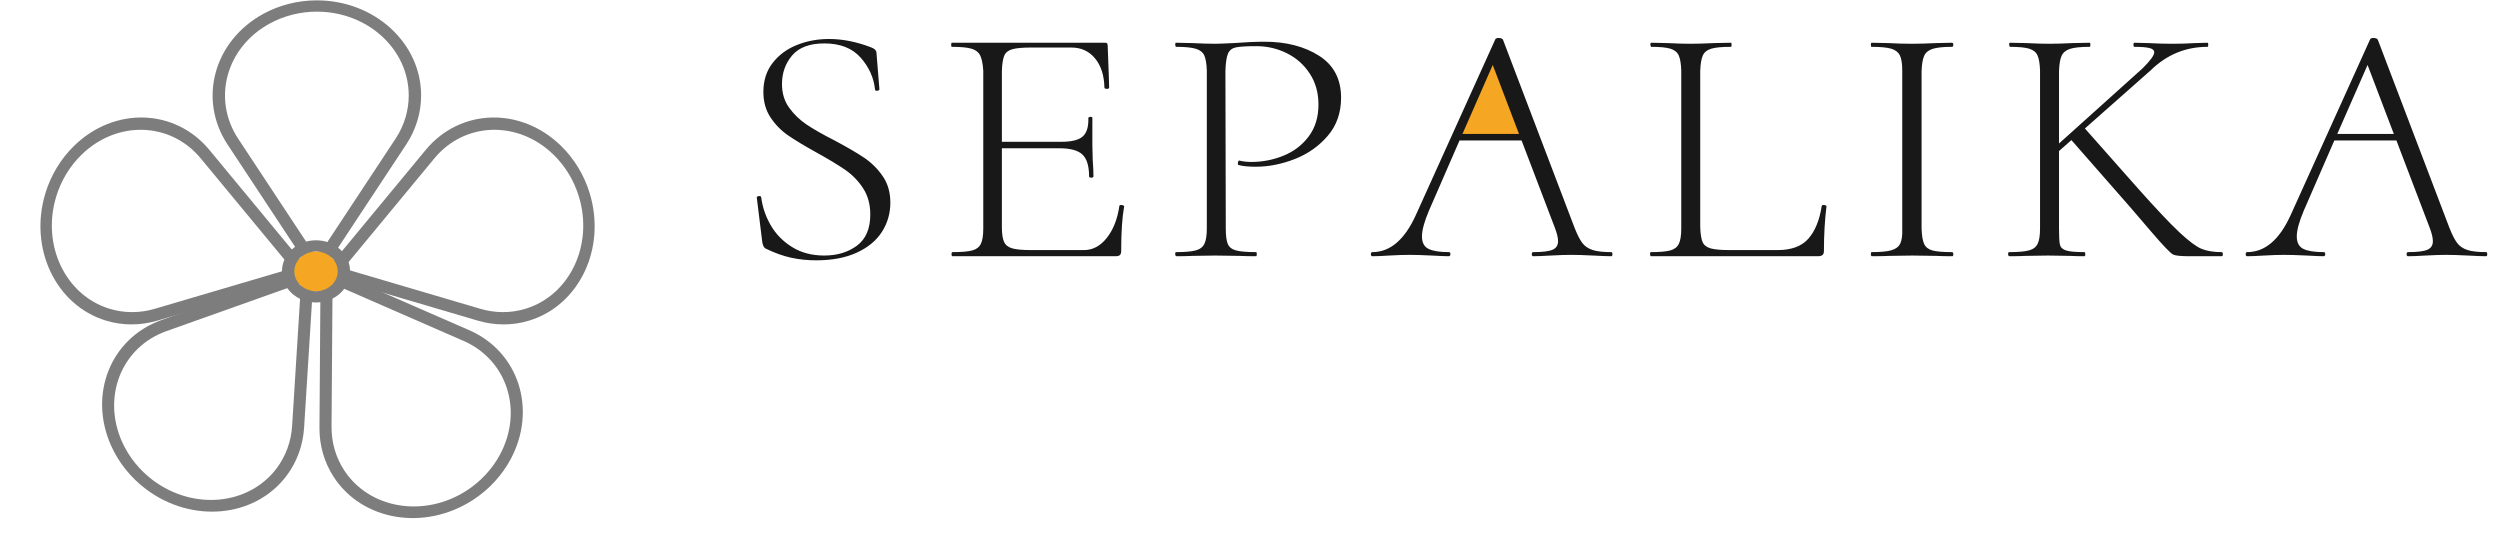 <svg width="185px" height="41px" viewBox="0 0 185 41" version="1.1" xmlns:xlink="http://www.w3.org/1999/xlink" xmlns="http://www.w3.org/2000/svg">
  <g id="LogoSepalika5">
    <g id="Sepalika5">
      <path d="M14.323 10.014L7.714 0L1.106 10.014C0.382 11.11 0 12.365 0 13.645C0 17.532 3.454 20.683 7.714 20.683C9.117 20.683 10.493 20.335 11.694 19.675C15.344 17.669 16.521 13.344 14.323 10.014ZM1.891 10.445L7.714 1.622L13.538 10.445C15.474 13.38 14.437 17.191 11.221 18.958C10.162 19.539 8.95 19.847 7.714 19.847C3.96 19.847 0.917 17.07 0.917 13.645C0.917 12.517 1.254 11.411 1.891 10.445Z" transform="matrix(-1 0 0 -1 31.163 20.709)" id="Triangle" fill="#7D7D7D" stroke="none"/>
      <path d="M14.322 10.017L7.714 0L1.106 10.017C0.382 11.114 0 12.37 0 13.649C0 17.538 3.454 20.691 7.714 20.691C9.116 20.691 10.492 20.342 11.693 19.681C15.343 17.675 16.52 13.349 14.322 10.017ZM1.891 10.449L7.714 1.622L13.537 10.449C15.473 13.384 14.436 17.197 11.22 18.964C10.162 19.546 8.949 19.854 7.714 19.854C3.96 19.854 0.917 17.076 0.917 13.649C0.917 12.522 1.254 11.415 1.891 10.449Z" transform="matrix(0.839 -0.545 0.545 0.839 17.253 23.839)" id="Triangle-Copy" fill="#7D7D7D" stroke="none"/>
      <path d="M14.322 10.017L7.714 0L1.106 10.017C0.382 11.114 0 12.37 0 13.649C0 17.538 3.454 20.691 7.714 20.691C9.116 20.691 10.492 20.342 11.693 19.681C15.343 17.675 16.52 13.349 14.322 10.017ZM1.891 10.449L7.714 1.623L13.537 10.449C15.473 13.384 14.436 17.197 11.22 18.964C10.162 19.546 8.949 19.854 7.714 19.854C3.96 19.854 0.917 17.076 0.917 13.649C0.917 12.522 1.254 11.415 1.891 10.449Z" transform="matrix(-0.292 -0.956 0.956 -0.292 26.108 27.711)" id="Triangle-Copy-3" fill="#7D7D7D" stroke="none"/>
      <path d="M14.322 10.017L7.714 0L1.106 10.017C0.382 11.114 0 12.37 0 13.649C0 17.538 3.454 20.691 7.714 20.691C9.116 20.691 10.492 20.342 11.693 19.681C15.343 17.675 16.52 13.349 14.322 10.017ZM1.891 10.449L7.714 1.623L13.537 10.449C15.473 13.384 14.436 17.197 11.22 18.964C10.162 19.546 8.949 19.854 7.714 19.854C3.96 19.854 0.917 17.076 0.917 13.649C0.917 12.522 1.254 11.415 1.891 10.449Z" transform="matrix(-0.799 -0.602 -0.602 0.799 29.418 24.305)" id="Triangle-Copy-2" fill="#7D7D7D" stroke="none"/>
      <path d="M14.322 10.017L7.714 0L1.106 10.017C0.382 11.114 0 12.37 0 13.649C8.14461e-16 17.538 3.454 20.691 7.714 20.691C9.116 20.691 10.492 20.342 11.693 19.681C15.343 17.675 16.52 13.349 14.322 10.017ZM1.891 10.449L7.714 1.623L13.537 10.449C15.473 13.384 14.436 17.197 11.22 18.964C10.162 19.546 8.949 19.854 7.714 19.854C3.96 19.854 0.917 17.076 0.917 13.649C0.917 12.522 1.254 11.415 1.891 10.449Z" transform="matrix(0.292 -0.956 -0.956 -0.292 20.889 27.711)" id="Triangle-Copy-4" fill="#7D7D7D" stroke="none"/>
      <path d="M2.522 0C1.129 0 0 1.03 0 2.301C0 3.572 1.129 4.602 2.522 4.602C3.915 4.602 5.044 3.572 5.044 2.301C5.044 1.03 3.915 0 2.522 0ZM2.522 0.837C3.408 0.837 4.127 1.492 4.127 2.301C4.127 3.11 3.408 3.765 2.522 3.765C1.636 3.765 0.917 3.11 0.917 2.301C0.917 1.492 1.636 0.837 2.522 0.837Z" transform="translate(20.863 17.781)" id="Oval" fill="#7D7D7D" stroke="none"/>
      <path d="M1.605 2.929C2.491 2.929 3.21 2.273 3.21 1.464C3.21 0.656 2.491 0 1.605 0C0.719 0 0 0.656 0 1.464C0 2.273 0.719 2.929 1.605 2.929Z" transform="translate(21.78 18.617)" id="Oval" fill="#F5A623" fill-rule="evenodd" stroke="none"/>
    </g>
  </g>
  <g id="LogoSepalika-text" transform="translate(56 2.809)">
    <g id="LogoSepalika-text">
      <path d="M3.006 0L5.732 6.322L0 6.322L3.006 0Z" transform="translate(51.808 0.986)" id="Triangle" fill="#F5A623" fill-rule="evenodd" stroke="none"/>
      <path d="M4.405 16.455C5.575 16.455 6.574 16.265 7.402 15.886C8.23 15.507 8.851 14.993 9.265 14.345C9.679 13.696 9.886 12.975 9.886 12.183C9.886 11.425 9.697 10.772 9.319 10.224C8.941 9.677 8.482 9.222 7.942 8.859C7.402 8.497 6.673 8.072 5.755 7.583C4.891 7.145 4.202 6.753 3.689 6.408C3.176 6.062 2.744 5.645 2.393 5.156C2.042 4.668 1.867 4.086 1.867 3.412C1.867 2.587 2.119 1.879 2.623 1.289C3.127 0.699 3.919 0.404 4.999 0.404C6.169 0.404 7.064 0.754 7.685 1.453C8.306 2.153 8.662 2.941 8.752 3.817C8.752 3.884 8.806 3.914 8.914 3.905C9.022 3.897 9.076 3.859 9.076 3.791L9.076 3.791L8.86 1.112C8.86 0.927 8.716 0.784 8.428 0.682C7.366 0.278 6.34 0.076 5.35 0.076C4.504 0.076 3.712 0.223 2.974 0.518C2.236 0.813 1.637 1.255 1.178 1.845C0.719 2.435 0.49 3.151 0.49 3.994C0.49 4.718 0.665 5.346 1.016 5.877C1.367 6.408 1.799 6.85 2.312 7.204C2.825 7.558 3.523 7.979 4.405 8.468C5.287 8.956 5.993 9.382 6.524 9.744C7.055 10.106 7.501 10.561 7.861 11.109C8.221 11.657 8.401 12.31 8.401 13.068C8.401 14.113 8.072 14.88 7.415 15.368C6.758 15.857 5.953 16.101 4.999 16.101C4.081 16.101 3.284 15.891 2.609 15.469C1.934 15.048 1.408 14.509 1.03 13.852C0.652 13.194 0.418 12.504 0.328 11.779C0.31 11.711 0.247 11.686 0.139 11.703C0.031 11.72 -0.014 11.762 0.004 11.829L0.004 11.829L0.409 15.115C0.427 15.216 0.454 15.309 0.49 15.393C0.526 15.478 0.589 15.545 0.679 15.596C1.345 15.916 1.97 16.139 2.555 16.265C3.14 16.392 3.757 16.455 4.405 16.455ZM26.536 16.152C26.698 16.152 26.81 16.122 26.873 16.063C26.936 16.004 26.968 15.907 26.968 15.773C26.968 14.374 27.04 13.279 27.184 12.487C27.202 12.453 27.184 12.423 27.13 12.398C27.076 12.373 27.022 12.36 26.968 12.36C26.878 12.36 26.833 12.386 26.833 12.436C26.689 13.413 26.378 14.201 25.901 14.799C25.424 15.398 24.862 15.697 24.214 15.697L24.214 15.697L20.326 15.697C19.678 15.697 19.205 15.655 18.908 15.57C18.611 15.486 18.409 15.326 18.301 15.09C18.193 14.854 18.139 14.492 18.139 14.003L18.139 14.003L18.139 8.164L22.405 8.164C23.215 8.164 23.782 8.32 24.106 8.632C24.43 8.944 24.592 9.479 24.592 10.237C24.592 10.304 24.646 10.338 24.754 10.338C24.862 10.338 24.916 10.304 24.916 10.237C24.916 9.934 24.898 9.529 24.862 9.024L24.862 9.024L24.835 7.937L24.835 5.94C24.853 5.873 24.808 5.839 24.7 5.839C24.592 5.839 24.538 5.873 24.538 5.94C24.556 6.58 24.416 7.031 24.119 7.292C23.822 7.553 23.296 7.684 22.54 7.684L22.54 7.684L18.139 7.684L18.139 2.427C18.157 1.921 18.215 1.55 18.314 1.314C18.413 1.078 18.611 0.918 18.908 0.834C19.205 0.75 19.678 0.708 20.326 0.708L20.326 0.708L23.269 0.708C24.007 0.708 24.596 0.977 25.037 1.517C25.478 2.056 25.708 2.772 25.726 3.665C25.726 3.733 25.789 3.766 25.915 3.766C26.023 3.766 26.077 3.733 26.077 3.665L26.077 3.665L26.05 2.755L25.969 0.581C25.969 0.497 25.955 0.438 25.928 0.404C25.901 0.371 25.852 0.354 25.78 0.354L25.78 0.354L14.44 0.354C14.404 0.354 14.386 0.404 14.386 0.506C14.386 0.607 14.404 0.657 14.44 0.657C15.106 0.657 15.592 0.704 15.898 0.796C16.204 0.889 16.415 1.053 16.532 1.289C16.649 1.525 16.726 1.896 16.762 2.401L16.762 2.401L16.762 14.104C16.762 14.61 16.703 14.985 16.586 15.229C16.469 15.473 16.258 15.638 15.952 15.722C15.646 15.806 15.16 15.848 14.494 15.848C14.44 15.848 14.413 15.899 14.413 16C14.413 16.101 14.44 16.152 14.494 16.152L14.494 16.152L26.536 16.152ZM31.036 16.152C31.54 16.152 31.936 16.143 32.224 16.127L32.224 16.127L33.925 16.101L35.734 16.127C36.04 16.143 36.445 16.152 36.949 16.152C36.985 16.152 37.003 16.101 37.003 16C37.003 15.899 36.985 15.848 36.949 15.848C36.265 15.848 35.77 15.806 35.464 15.722C35.158 15.638 34.955 15.478 34.856 15.242C34.757 15.006 34.708 14.627 34.708 14.104L34.708 14.104L34.681 2.452C34.699 1.845 34.762 1.415 34.87 1.163C34.978 0.91 35.176 0.754 35.464 0.695C35.752 0.636 36.256 0.607 36.976 0.607C37.768 0.607 38.515 0.779 39.217 1.125C39.919 1.47 40.486 1.972 40.918 2.629C41.35 3.286 41.566 4.053 41.566 4.929C41.566 5.856 41.327 6.639 40.85 7.28C40.373 7.92 39.752 8.396 38.987 8.708C38.222 9.02 37.426 9.175 36.598 9.175C36.274 9.175 35.977 9.142 35.707 9.074C35.689 9.057 35.666 9.074 35.639 9.125C35.612 9.175 35.599 9.226 35.599 9.277C35.599 9.361 35.617 9.403 35.653 9.403C35.959 9.487 36.382 9.529 36.922 9.529C37.876 9.529 38.839 9.34 39.811 8.961C40.783 8.581 41.597 8.008 42.254 7.242C42.911 6.475 43.24 5.536 43.24 4.423C43.24 3.042 42.695 2.005 41.606 1.314C40.517 0.623 39.172 0.278 37.57 0.278C36.94 0.278 36.175 0.312 35.275 0.379C34.591 0.413 34.141 0.43 33.925 0.43C33.475 0.43 32.908 0.413 32.224 0.379L32.224 0.379L31.036 0.354C30.982 0.354 30.959 0.404 30.968 0.506C30.977 0.607 31 0.657 31.036 0.657C31.684 0.657 32.165 0.704 32.48 0.796C32.795 0.889 33.007 1.053 33.115 1.289C33.223 1.525 33.286 1.896 33.304 2.401L33.304 2.401L33.304 14.104C33.304 14.61 33.245 14.985 33.128 15.229C33.011 15.473 32.795 15.638 32.48 15.722C32.165 15.806 31.684 15.848 31.036 15.848C30.982 15.848 30.959 15.899 30.968 16C30.977 16.101 31 16.152 31.036 16.152ZM51.196 16.152C51.286 16.152 51.331 16.101 51.331 16C51.331 15.899 51.295 15.848 51.223 15.848C50.539 15.848 50.035 15.768 49.711 15.608C49.387 15.448 49.225 15.141 49.225 14.686C49.225 14.231 49.396 13.599 49.738 12.79L49.738 12.79L52.006 7.583L56.596 7.583L59.053 14.028C59.215 14.45 59.296 14.787 59.296 15.04C59.296 15.343 59.161 15.553 58.891 15.671C58.621 15.789 58.144 15.848 57.46 15.848C57.388 15.848 57.352 15.899 57.352 16C57.352 16.101 57.388 16.152 57.46 16.152C57.748 16.152 58.18 16.135 58.756 16.101C59.368 16.067 59.872 16.051 60.268 16.051C60.664 16.051 61.204 16.067 61.888 16.101C62.5 16.135 62.95 16.152 63.238 16.152C63.292 16.152 63.319 16.101 63.319 16C63.319 15.899 63.292 15.848 63.238 15.848C62.626 15.848 62.158 15.794 61.834 15.684C61.51 15.575 61.258 15.398 61.078 15.153C60.898 14.909 60.709 14.534 60.511 14.028L60.511 14.028L55.219 0.126C55.165 0.042 55.057 0 54.895 0C54.769 0 54.688 0.034 54.652 0.101L54.652 0.101L48.766 13.119C47.938 14.938 46.867 15.848 45.553 15.848C45.481 15.848 45.445 15.899 45.445 16C45.445 16.101 45.481 16.152 45.553 16.152C45.877 16.152 46.291 16.135 46.795 16.101C47.371 16.067 47.875 16.051 48.307 16.051C48.685 16.051 49.234 16.067 49.954 16.101C50.566 16.135 50.98 16.152 51.196 16.152ZM56.407 7.103L52.222 7.103L54.463 1.997L56.407 7.103ZM78.511 16.152C78.673 16.152 78.79 16.122 78.862 16.063C78.934 16.004 78.97 15.907 78.97 15.773C78.97 14.593 79.033 13.489 79.159 12.461C79.159 12.428 79.136 12.402 79.091 12.386C79.046 12.369 78.997 12.36 78.943 12.36C78.853 12.36 78.808 12.386 78.808 12.436C78.646 13.481 78.317 14.286 77.822 14.85C77.327 15.415 76.567 15.697 75.541 15.697L75.541 15.697L72.004 15.697C71.356 15.697 70.883 15.655 70.586 15.57C70.289 15.486 70.091 15.33 69.992 15.103C69.893 14.875 69.835 14.509 69.817 14.003L69.817 14.003L69.817 2.427C69.835 1.921 69.898 1.546 70.006 1.302C70.114 1.057 70.321 0.889 70.627 0.796C70.933 0.704 71.419 0.657 72.085 0.657C72.121 0.657 72.139 0.607 72.139 0.506C72.139 0.404 72.121 0.354 72.085 0.354L72.085 0.354L70.843 0.379C70.123 0.413 69.538 0.43 69.088 0.43C68.638 0.43 68.071 0.413 67.387 0.379L67.387 0.379L66.199 0.354C66.145 0.354 66.122 0.404 66.131 0.506C66.14 0.607 66.163 0.657 66.199 0.657C66.847 0.657 67.319 0.704 67.616 0.796C67.913 0.889 68.116 1.053 68.224 1.289C68.332 1.525 68.395 1.896 68.413 2.401L68.413 2.401L68.413 14.104C68.413 14.61 68.354 14.985 68.237 15.229C68.12 15.473 67.909 15.638 67.603 15.722C67.297 15.806 66.82 15.848 66.172 15.848C66.118 15.848 66.095 15.899 66.104 16C66.113 16.101 66.136 16.152 66.172 16.152L66.172 16.152L78.511 16.152ZM82.525 16.152C83.065 16.152 83.488 16.143 83.794 16.127L83.794 16.127L85.522 16.101L87.304 16.127C87.592 16.143 87.979 16.152 88.465 16.152C88.519 16.152 88.546 16.101 88.546 16C88.546 15.899 88.51 15.848 88.438 15.848C87.772 15.848 87.29 15.806 86.993 15.722C86.696 15.638 86.494 15.478 86.386 15.242C86.278 15.006 86.215 14.627 86.197 14.104L86.197 14.104L86.197 2.452C86.215 1.946 86.278 1.571 86.386 1.327C86.494 1.083 86.701 0.91 87.007 0.809C87.313 0.708 87.79 0.657 88.438 0.657C88.51 0.657 88.546 0.607 88.546 0.506C88.546 0.404 88.51 0.354 88.438 0.354L88.438 0.354L87.304 0.379C86.584 0.413 85.963 0.43 85.441 0.43C84.973 0.43 84.397 0.413 83.713 0.379L83.713 0.379L82.498 0.354C82.462 0.354 82.444 0.404 82.444 0.506C82.444 0.607 82.462 0.657 82.498 0.657C83.164 0.657 83.65 0.704 83.956 0.796C84.262 0.889 84.473 1.053 84.59 1.289C84.707 1.525 84.766 1.896 84.766 2.401L84.766 2.401L84.766 14.104C84.784 14.61 84.734 14.981 84.617 15.216C84.5 15.452 84.284 15.617 83.969 15.709C83.654 15.802 83.164 15.848 82.498 15.848C82.462 15.848 82.444 15.899 82.444 16C82.444 16.101 82.471 16.152 82.525 16.152ZM92.695 16.152C93.199 16.152 93.595 16.143 93.883 16.127L93.883 16.127L95.557 16.101L97.204 16.127C97.456 16.143 97.807 16.152 98.257 16.152C98.293 16.152 98.311 16.101 98.311 16C98.311 15.899 98.293 15.848 98.257 15.848C97.591 15.848 97.132 15.806 96.88 15.722C96.628 15.638 96.479 15.495 96.434 15.292C96.389 15.09 96.367 14.694 96.367 14.104L96.367 14.104L96.367 8.367L97.285 7.558L101.605 12.487C101.695 12.588 102.208 13.186 103.144 14.281C104.08 15.377 104.642 15.962 104.831 16.038C105.02 16.114 105.421 16.152 106.033 16.152L106.033 16.152L108.409 16.152C108.463 16.152 108.49 16.101 108.49 16C108.49 15.899 108.463 15.848 108.409 15.848C107.815 15.848 107.32 15.768 106.924 15.608C106.528 15.448 105.979 15.04 105.277 14.382C104.575 13.725 103.549 12.638 102.199 11.122L102.199 11.122L98.284 6.698L103.144 2.401C104.332 1.239 105.736 0.657 107.356 0.657C107.392 0.657 107.41 0.607 107.41 0.506C107.41 0.404 107.392 0.354 107.356 0.354L107.356 0.354L106.438 0.379C105.862 0.413 105.304 0.43 104.764 0.43C104.206 0.43 103.603 0.413 102.955 0.379L102.955 0.379L101.956 0.354C101.902 0.354 101.875 0.404 101.875 0.506C101.875 0.607 101.902 0.657 101.956 0.657C102.46 0.657 102.829 0.687 103.063 0.746C103.297 0.805 103.414 0.91 103.414 1.062C103.414 1.281 103.126 1.677 102.55 2.25L102.55 2.25L96.367 7.81L96.367 2.452C96.385 1.946 96.448 1.571 96.556 1.327C96.664 1.083 96.871 0.91 97.177 0.809C97.483 0.708 97.969 0.657 98.635 0.657C98.671 0.657 98.689 0.607 98.689 0.506C98.689 0.404 98.671 0.354 98.635 0.354L98.635 0.354L97.393 0.379C96.673 0.413 96.088 0.43 95.638 0.43C95.188 0.43 94.621 0.413 93.937 0.379L93.937 0.379L92.749 0.354C92.695 0.354 92.672 0.404 92.681 0.506C92.69 0.607 92.713 0.657 92.749 0.657C93.397 0.657 93.869 0.704 94.166 0.796C94.463 0.889 94.666 1.053 94.774 1.289C94.882 1.525 94.945 1.896 94.963 2.401L94.963 2.401L94.963 14.104C94.963 14.61 94.904 14.985 94.787 15.229C94.67 15.473 94.454 15.638 94.139 15.722C93.824 15.806 93.343 15.848 92.695 15.848C92.623 15.848 92.591 15.899 92.6 16C92.609 16.101 92.641 16.152 92.695 16.152ZM115.933 16.152C116.023 16.152 116.068 16.101 116.068 16C116.068 15.899 116.032 15.848 115.96 15.848C115.276 15.848 114.772 15.768 114.448 15.608C114.124 15.448 113.962 15.141 113.962 14.686C113.962 14.231 114.133 13.599 114.475 12.79L114.475 12.79L116.743 7.583L121.333 7.583L123.79 14.028C123.952 14.45 124.033 14.787 124.033 15.04C124.033 15.343 123.898 15.553 123.628 15.671C123.358 15.789 122.881 15.848 122.197 15.848C122.125 15.848 122.089 15.899 122.089 16C122.089 16.101 122.125 16.152 122.197 16.152C122.485 16.152 122.917 16.135 123.493 16.101C124.105 16.067 124.609 16.051 125.005 16.051C125.401 16.051 125.941 16.067 126.625 16.101C127.237 16.135 127.687 16.152 127.975 16.152C128.029 16.152 128.056 16.101 128.056 16C128.056 15.899 128.029 15.848 127.975 15.848C127.363 15.848 126.895 15.794 126.571 15.684C126.247 15.575 125.995 15.398 125.815 15.153C125.635 14.909 125.446 14.534 125.248 14.028L125.248 14.028L119.956 0.126C119.902 0.042 119.794 0 119.632 0C119.506 0 119.425 0.034 119.389 0.101L119.389 0.101L113.503 13.119C112.675 14.938 111.604 15.848 110.29 15.848C110.218 15.848 110.182 15.899 110.182 16C110.182 16.101 110.218 16.152 110.29 16.152C110.614 16.152 111.028 16.135 111.532 16.101C112.108 16.067 112.612 16.051 113.044 16.051C113.422 16.051 113.971 16.067 114.691 16.101C115.303 16.135 115.717 16.152 115.933 16.152ZM121.144 7.103L116.959 7.103L119.2 1.997L121.144 7.103Z" transform="matrix(1 0 0 1 1.4210855E-14 5.684342E-14)" id="SEPALIKA" fill="#181819" stroke="none"/>
    </g>
  </g>
</svg>